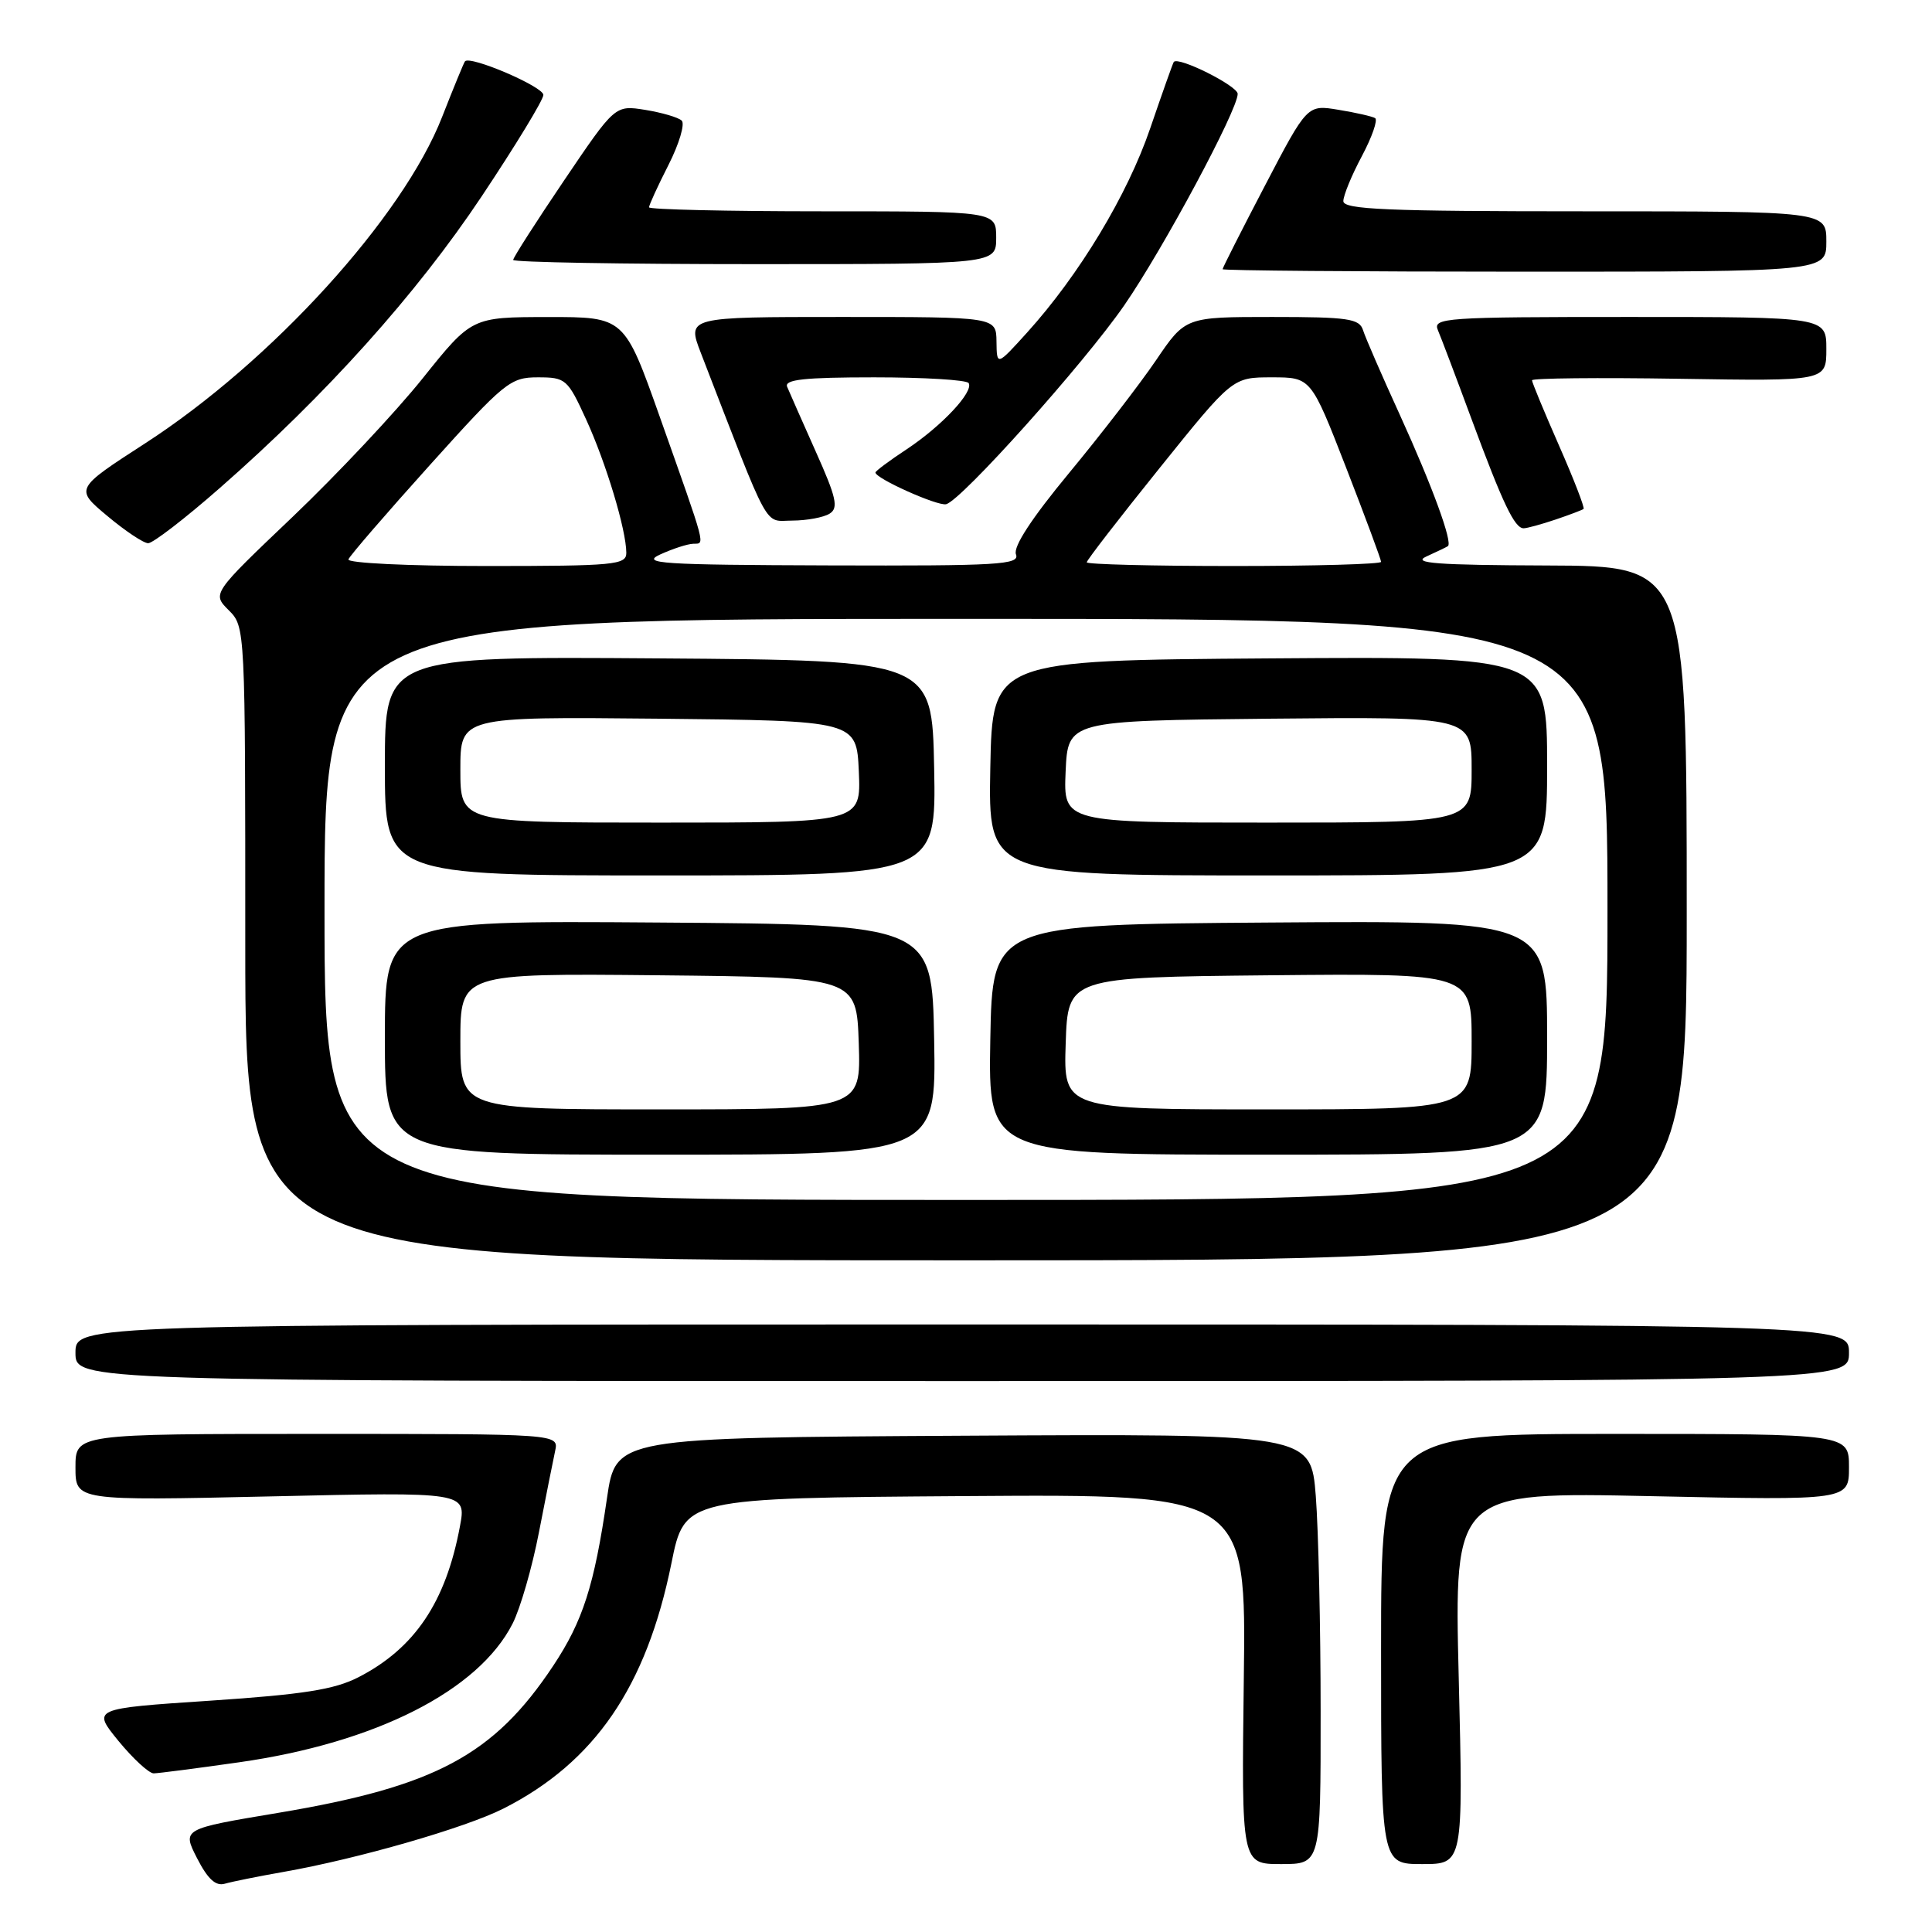 <?xml version="1.0" encoding="UTF-8" standalone="no"?>
<!DOCTYPE svg PUBLIC "-//W3C//DTD SVG 1.1//EN" "http://www.w3.org/Graphics/SVG/1.1/DTD/svg11.dtd" >
<svg xmlns="http://www.w3.org/2000/svg" xmlns:xlink="http://www.w3.org/1999/xlink" version="1.1" viewBox="0 0 256 256">
 <g >
 <path fill="currentColor"
d=" M 37.50 248.05 C 47.41 246.31 61.67 242.20 66.74 239.63 C 78.82 233.49 85.65 223.51 88.97 207.13 C 90.71 198.50 90.71 198.50 127.92 198.24 C 165.13 197.98 165.13 197.98 164.81 222.49 C 164.50 247.00 164.50 247.00 169.75 247.00 C 175.00 247.00 175.00 247.00 174.99 226.75 C 174.99 215.61 174.70 202.78 174.35 198.24 C 173.70 189.98 173.70 189.98 127.65 190.24 C 81.60 190.50 81.60 190.50 80.43 198.50 C 78.74 210.12 77.23 214.81 73.30 220.73 C 65.44 232.57 57.67 236.73 36.88 240.21 C 24.13 242.34 24.13 242.34 26.11 246.22 C 27.53 248.99 28.58 249.96 29.80 249.60 C 30.73 249.33 34.20 248.63 37.50 248.05 Z  M 193.29 222.34 C 192.68 197.69 192.68 197.69 218.84 198.25 C 245.00 198.81 245.00 198.81 245.00 194.41 C 245.00 190.00 245.00 190.00 214.00 190.00 C 183.00 190.00 183.00 190.00 183.00 218.50 C 183.00 247.00 183.00 247.00 188.45 247.00 C 193.89 247.00 193.89 247.00 193.29 222.34 Z  M 31.70 233.51 C 49.77 230.94 63.40 224.03 67.92 215.14 C 68.94 213.14 70.52 207.68 71.42 203.00 C 72.33 198.32 73.29 193.49 73.56 192.25 C 74.04 190.00 74.04 190.00 42.02 190.00 C 10.00 190.00 10.00 190.00 10.00 194.43 C 10.00 198.86 10.00 198.86 35.90 198.28 C 61.80 197.69 61.80 197.69 60.94 202.27 C 59.07 212.29 54.95 218.41 47.50 222.24 C 44.33 223.87 40.24 224.52 27.84 225.35 C 12.19 226.39 12.19 226.39 15.71 230.70 C 17.65 233.06 19.75 234.99 20.37 234.98 C 20.99 234.97 26.09 234.31 31.70 233.51 Z  M 245.00 179.25 C 245.00 175.50 245.00 175.50 127.50 175.50 C 10.00 175.50 10.00 175.50 10.00 179.25 C 10.00 183.00 10.00 183.00 127.50 183.00 C 245.00 183.00 245.00 183.00 245.00 179.25 Z  M 223.50 121.00 C 223.50 75.00 223.50 75.00 205.00 74.93 C 190.41 74.88 187.03 74.63 189.00 73.74 C 190.38 73.11 191.66 72.50 191.85 72.37 C 192.53 71.91 189.77 64.37 185.50 55.00 C 183.11 49.77 180.91 44.71 180.61 43.75 C 180.13 42.22 178.64 42.00 168.57 42.00 C 157.07 42.00 157.07 42.00 153.17 47.75 C 151.02 50.91 145.83 57.64 141.64 62.70 C 136.71 68.66 134.23 72.45 134.62 73.45 C 135.15 74.83 132.37 74.99 109.86 74.92 C 87.52 74.85 84.86 74.67 87.50 73.46 C 89.15 72.71 91.11 72.07 91.87 72.05 C 93.44 71.99 93.68 72.90 87.43 55.25 C 82.73 42.00 82.73 42.00 72.62 42.01 C 62.50 42.02 62.50 42.02 56.00 50.14 C 52.42 54.61 44.68 62.85 38.80 68.46 C 28.10 78.65 28.10 78.65 30.30 80.85 C 32.50 83.05 32.50 83.11 32.50 125.03 C 32.50 167.00 32.50 167.00 128.00 167.00 C 223.50 167.00 223.50 167.00 223.50 121.00 Z  M 29.13 64.66 C 43.17 52.36 55.19 38.97 63.81 26.04 C 68.31 19.29 72.00 13.23 72.00 12.58 C 72.00 11.48 62.26 7.31 61.61 8.13 C 61.45 8.33 60.09 11.65 58.58 15.50 C 53.38 28.80 35.99 47.91 19.21 58.76 C 9.92 64.77 9.92 64.77 14.21 68.36 C 16.57 70.34 19.01 71.97 19.63 71.98 C 20.25 71.99 24.53 68.70 29.13 64.66 Z  M 206.10 68.85 C 207.97 68.22 209.65 67.58 209.83 67.44 C 210.01 67.30 208.55 63.52 206.58 59.04 C 204.61 54.56 203.00 50.67 203.00 50.39 C 203.00 50.11 211.78 50.02 222.50 50.19 C 242.00 50.50 242.00 50.50 242.00 46.25 C 242.00 42.00 242.00 42.00 215.89 42.00 C 191.41 42.00 189.83 42.11 190.53 43.75 C 190.94 44.71 192.95 50.02 194.99 55.54 C 199.14 66.75 200.69 70.00 201.89 70.00 C 202.33 70.00 204.23 69.48 206.10 68.85 Z  M 109.93 68.06 C 111.13 67.31 110.83 65.94 108.09 59.83 C 106.29 55.80 104.59 51.94 104.30 51.25 C 103.91 50.29 106.59 50.00 115.83 50.00 C 122.46 50.00 128.09 50.34 128.35 50.76 C 129.05 51.90 124.80 56.44 120.14 59.53 C 117.86 61.03 116.00 62.42 116.00 62.61 C 116.00 63.40 124.25 67.09 125.37 66.81 C 127.40 66.30 143.64 48.16 148.96 40.47 C 154.11 33.02 164.00 14.59 164.00 12.44 C 164.00 11.38 156.11 7.43 155.53 8.21 C 155.41 8.37 154.01 12.32 152.41 17.00 C 149.40 25.82 143.03 36.39 136.10 44.06 C 132.08 48.50 132.08 48.50 132.04 45.25 C 132.00 42.00 132.00 42.00 111.51 42.00 C 91.03 42.00 91.03 42.00 92.86 46.75 C 102.22 70.95 101.15 68.99 105.00 68.98 C 106.92 68.97 109.14 68.56 109.93 68.06 Z  M 242.00 32.00 C 242.00 28.00 242.00 28.00 210.00 28.00 C 183.79 28.00 178.00 27.76 178.00 26.65 C 178.00 25.91 179.10 23.22 180.46 20.68 C 181.81 18.14 182.59 15.88 182.21 15.65 C 181.82 15.42 179.64 14.92 177.36 14.55 C 173.22 13.86 173.22 13.86 167.61 24.60 C 164.52 30.51 162.00 35.49 162.00 35.67 C 162.00 35.85 180.00 36.00 202.00 36.00 C 242.00 36.00 242.00 36.00 242.00 32.00 Z  M 132.00 31.50 C 132.00 28.00 132.00 28.00 109.00 28.00 C 96.35 28.00 86.00 27.76 86.00 27.47 C 86.00 27.17 87.16 24.64 88.58 21.85 C 90.00 19.05 90.78 16.41 90.33 15.98 C 89.87 15.55 87.70 14.92 85.50 14.56 C 81.50 13.92 81.50 13.92 74.75 23.90 C 71.04 29.39 68.00 34.13 68.00 34.44 C 68.00 34.75 82.40 35.00 100.00 35.00 C 132.00 35.00 132.00 35.00 132.00 31.50 Z  M 43.00 120.50 C 43.00 82.00 43.00 82.00 128.00 82.00 C 213.00 82.00 213.00 82.00 213.00 120.50 C 213.00 159.00 213.00 159.00 128.00 159.00 C 43.00 159.00 43.00 159.00 43.00 120.50 Z  M 123.78 137.75 C 123.50 122.50 123.50 122.50 87.25 122.24 C 51.00 121.98 51.00 121.98 51.00 137.49 C 51.00 153.00 51.00 153.00 87.53 153.00 C 124.05 153.00 124.05 153.00 123.78 137.75 Z  M 205.00 137.49 C 205.00 121.98 205.00 121.98 168.25 122.24 C 131.50 122.50 131.50 122.50 131.22 137.75 C 130.95 153.00 130.95 153.00 167.97 153.00 C 205.00 153.00 205.00 153.00 205.00 137.49 Z  M 123.78 101.75 C 123.50 87.50 123.50 87.50 87.25 87.24 C 51.00 86.98 51.00 86.98 51.00 101.49 C 51.00 116.00 51.00 116.00 87.53 116.00 C 124.05 116.00 124.05 116.00 123.78 101.75 Z  M 205.00 101.49 C 205.00 86.98 205.00 86.98 168.25 87.24 C 131.50 87.50 131.50 87.50 131.22 101.75 C 130.95 116.00 130.95 116.00 167.97 116.00 C 205.00 116.00 205.00 116.00 205.00 101.49 Z  M 46.17 74.12 C 46.35 73.63 51.21 68.01 56.96 61.62 C 66.86 50.62 67.62 50.00 71.26 50.00 C 74.96 50.00 75.21 50.21 77.67 55.59 C 80.31 61.36 82.97 70.18 82.99 73.25 C 83.00 74.85 81.45 75.00 64.42 75.00 C 54.11 75.00 45.98 74.61 46.17 74.12 Z  M 144.00 74.51 C 144.00 74.23 148.35 68.61 153.66 62.01 C 163.32 50.00 163.32 50.00 168.52 50.00 C 173.71 50.00 173.71 50.00 178.36 61.95 C 180.91 68.52 183.00 74.14 183.00 74.45 C 183.00 74.75 174.22 75.00 163.50 75.00 C 152.78 75.00 144.00 74.78 144.00 74.51 Z  M 61.00 137.98 C 61.00 128.97 61.00 128.97 87.25 129.23 C 113.50 129.50 113.50 129.50 113.79 138.25 C 114.08 147.00 114.08 147.00 87.54 147.00 C 61.00 147.00 61.00 147.00 61.00 137.98 Z  M 141.21 138.25 C 141.50 129.50 141.50 129.50 168.25 129.23 C 195.00 128.97 195.00 128.97 195.00 137.98 C 195.00 147.00 195.00 147.00 167.96 147.00 C 140.92 147.00 140.92 147.00 141.21 138.25 Z  M 61.00 101.98 C 61.00 94.97 61.00 94.97 87.25 95.23 C 113.50 95.50 113.50 95.50 113.80 102.25 C 114.09 109.00 114.09 109.00 87.55 109.00 C 61.00 109.00 61.00 109.00 61.00 101.98 Z  M 141.20 102.25 C 141.50 95.50 141.50 95.50 168.25 95.23 C 195.00 94.97 195.00 94.97 195.00 101.98 C 195.00 109.00 195.00 109.00 167.95 109.00 C 140.91 109.00 140.91 109.00 141.20 102.25 Z "/>
</g>
</svg>